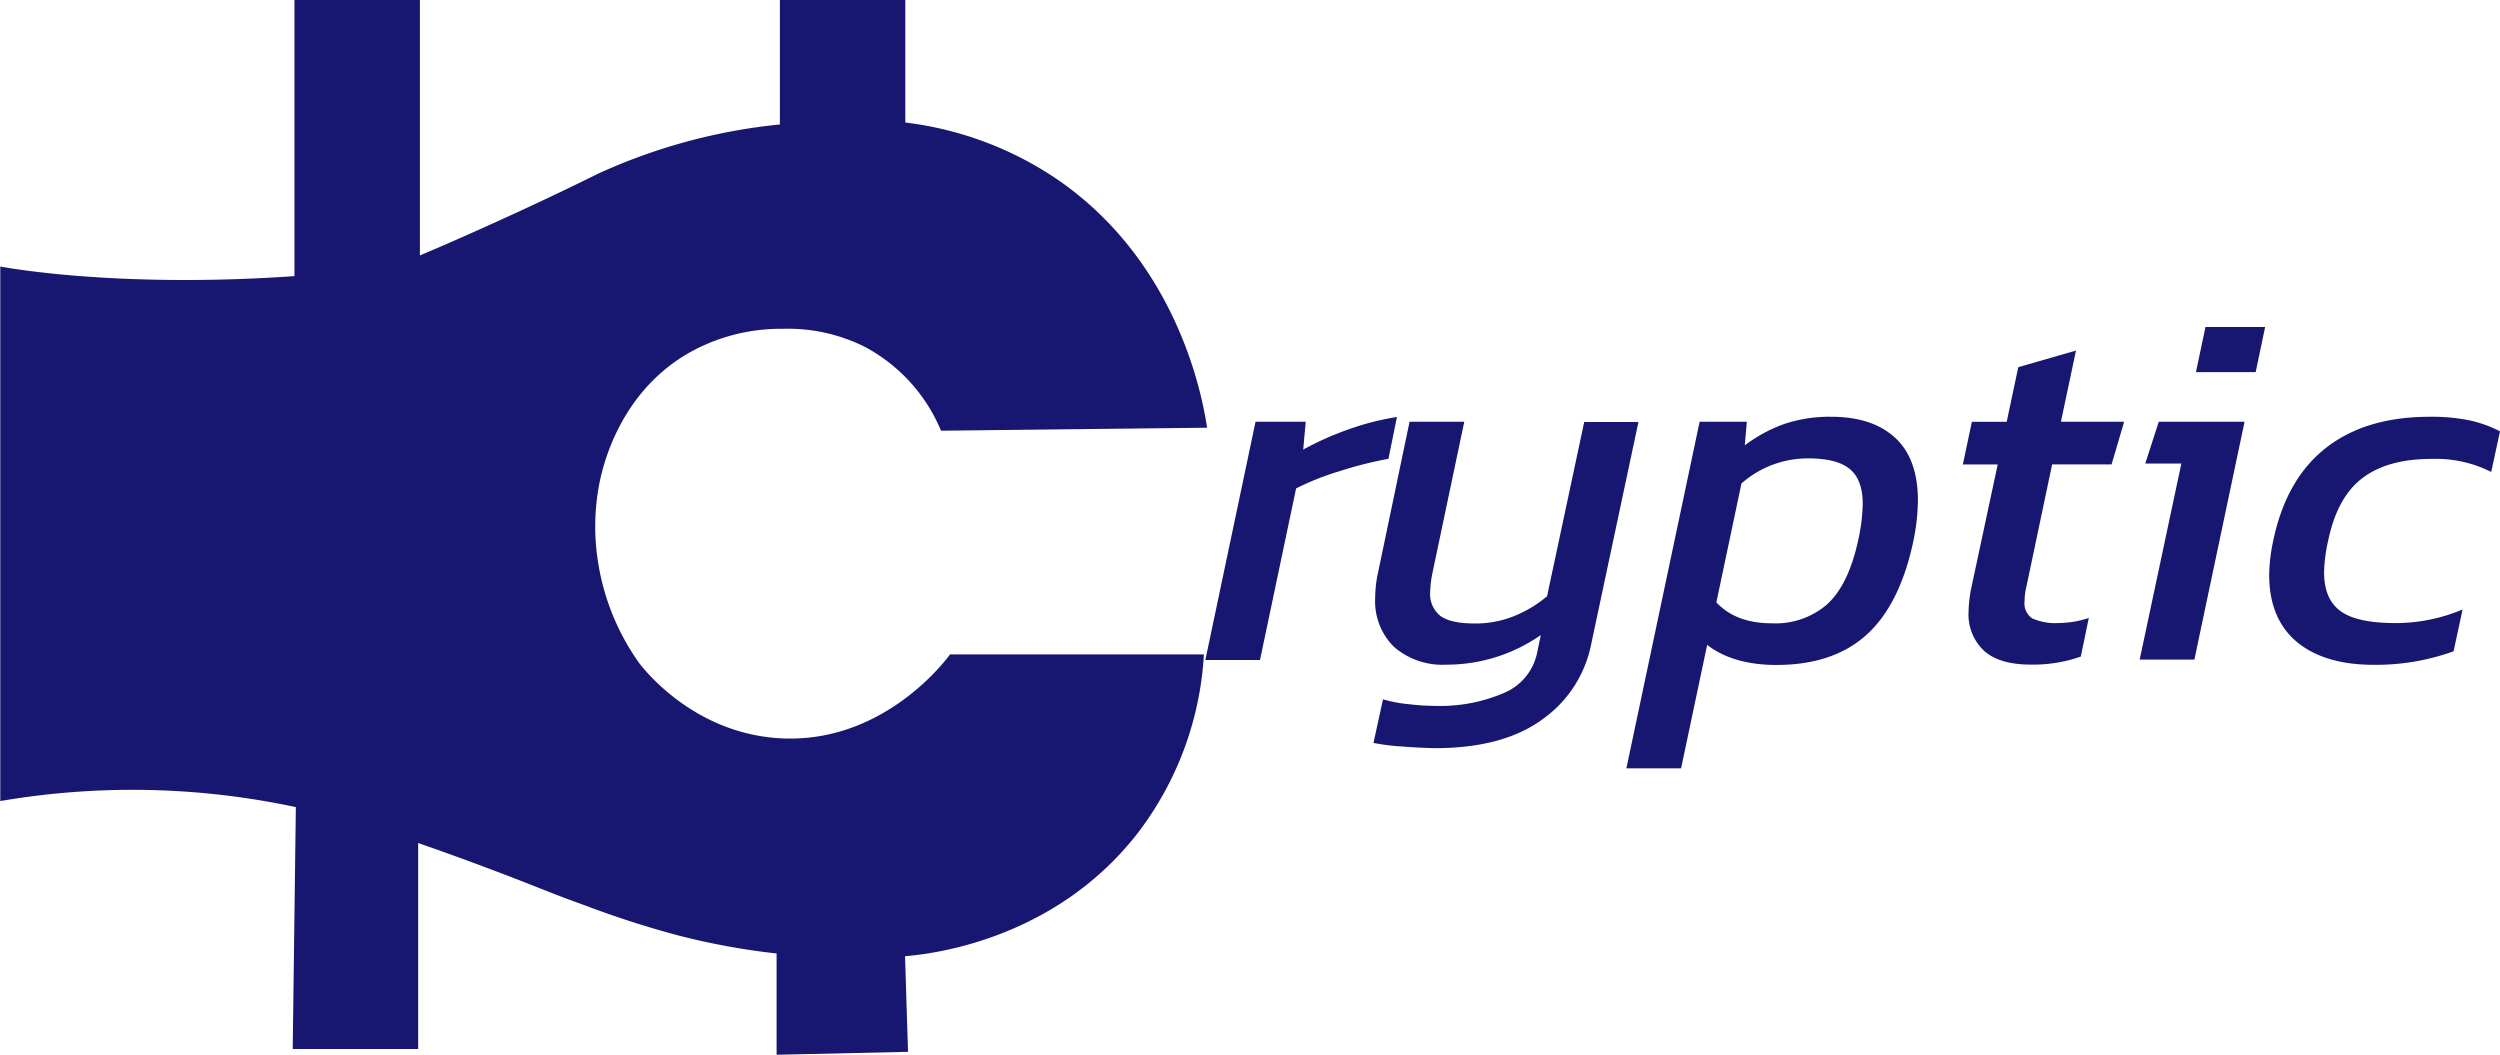 <svg id="图层_4" data-name="图层 4" xmlns="http://www.w3.org/2000/svg" viewBox="0 0 358.71 151.39">
  <defs>
    <style>
      .cls-1 {
        fill: #171771;
      }
    </style>
  </defs>
  <path class="cls-1" d="M692.57,302.29a24.12,24.12,0,0,0-10.87-12,24.54,24.54,0,0,0-11.84-2.62,26.72,26.72,0,0,0-14.15,3.86c-9.2,5.7-11.49,15.41-12,17.57a32.26,32.26,0,0,0-.42,11.57,34,34,0,0,0,6,15c1.12,1.44,8,9.84,19.71,10.72,15.16,1.13,24.35-11.29,24.86-12h36.43a46.45,46.45,0,0,1-9.63,25.81c-12.13,15.46-30.08,17.23-33.25,17.49q.21,6.86.43,13.72l-18.86.42V377.3a101.48,101.48,0,0,1-14.12-2.59,137.68,137.68,0,0,1-13.29-4.28c-5.59-2-7.19-2.82-14.57-5.57-4-1.5-7.31-2.67-9.45-3.41V391h-18L600,356.3a112.16,112.16,0,0,0-42.41-.87l0-76.7s16.29,3.19,42.21,1.38V240.49h18v36.65q5-2.11,10.1-4.43,8-3.6,15.43-7.28a82.08,82.08,0,0,1,26.12-7.08V240.49h18v17.58a49.37,49.37,0,0,1,21.64,8.05c17.64,12,21.05,31.71,21.66,35.74Z" transform="translate(-557.55 -240.49)"/>
  <path class="cls-1" d="M774,354.57" transform="translate(-557.55 -240.49)"/>
  <path class="cls-1" d="M825,373.86" transform="translate(-557.55 -240.49)"/>
  <path class="cls-1" d="M800.14,315.57" transform="translate(-557.55 -240.49)"/>
  <g>
    <path class="cls-1" d="M737.7,301h7.2l-.36,4a42.34,42.34,0,0,1,6.45-2.88,37.89,37.89,0,0,1,7-1.8l-1.22,6a56.37,56.37,0,0,0-7.09,1.8,38.11,38.11,0,0,0-6.16,2.45l-5.18,24.62H730.5Z" transform="translate(-557.55 -240.49)"/>
    <path class="cls-1" d="M758.69,347.6a31.72,31.72,0,0,1-4.07-.51l1.37-6.26a18.74,18.74,0,0,0,3.53.68,33.49,33.49,0,0,0,3.89.26,23.15,23.15,0,0,0,10-1.88,8,8,0,0,0,4.71-5.83l.51-2.45a23.61,23.61,0,0,1-13.54,4.25,10.64,10.64,0,0,1-7.49-2.52,9.21,9.21,0,0,1-2.73-7.13,16.85,16.85,0,0,1,.43-3.67L759.8,301h7.85l-4.53,21.53a15.49,15.49,0,0,0-.36,2.88,4,4,0,0,0,1.47,3.46c1,.72,2.63,1.08,4.94,1.08a14.81,14.81,0,0,0,5.47-1,17.4,17.4,0,0,0,4.89-2.91l5.33-25h7.78l-6.77,31.83a17.32,17.32,0,0,1-7,10.83q-5.65,4.14-15.44,4.14C762.11,347.81,760.54,347.74,758.69,347.6Z" transform="translate(-557.55 -240.49)"/>
    <path class="cls-1" d="M801.42,301h6.77l-.29,3.39a21.31,21.31,0,0,1,5.76-3.1,20.51,20.51,0,0,1,6.63-1q5.9,0,9.17,3t3.28,9a30.25,30.25,0,0,1-.65,5.83q-1.94,9.14-6.73,13.46t-12.92,4.32q-6.2,0-9.94-2.88l-3.74,17.71h-7.85Zm18.4,26.1q3-2.83,4.35-9.1a25.78,25.78,0,0,0,.65-5.26c0-2.25-.61-3.9-1.83-4.93s-3.23-1.55-6-1.55a14.41,14.41,0,0,0-9.57,3.6l-3.6,17.06q2.81,3,7.92,3A11.28,11.28,0,0,0,819.82,327.11Z" transform="translate(-557.55 -240.49)"/>
    <path class="cls-1" d="M842.24,333.88a7.14,7.14,0,0,1-2.23-5.65,18.47,18.47,0,0,1,.36-3.24l3.82-17.86h-5l1.29-6.12h5l1.66-7.84,8.28-2.38L853.26,301h9.07l-1.8,6.12H852l-3.67,17.43a9.29,9.29,0,0,0-.29,2.23,2.58,2.58,0,0,0,1.12,2.45,8.23,8.23,0,0,0,3.85.65,13.88,13.88,0,0,0,4.25-.72l-1.15,5.54a20.75,20.75,0,0,1-7.13,1.15Q844.47,335.86,842.24,333.88Z" transform="translate(-557.55 -240.49)"/>
    <path class="cls-1" d="M870.54,307h-5.18l1.94-6h12.31l-7.2,34.13h-7.85ZM874,287.41h8.56l-1.36,6.48h-8.57Z" transform="translate(-557.55 -240.49)"/>
    <path class="cls-1" d="M887.06,332.55q-3.91-3.32-3.92-9.58a25.17,25.17,0,0,1,.58-4.89q1.86-8.86,7.56-13.32t14.83-4.47a27.31,27.31,0,0,1,5.76.51,17.59,17.59,0,0,1,4.39,1.58L915,308.21a17.57,17.57,0,0,0-8.64-1.87q-6.2,0-9.83,2.74t-4.93,9a22.44,22.44,0,0,0-.58,4.53q0,3.83,2.34,5.55t7.81,1.73a24.67,24.67,0,0,0,9.72-1.95l-1.29,6a32.76,32.76,0,0,1-11.52,1.94Q891,335.86,887.06,332.55Z" transform="translate(-557.55 -240.49)"/>
  </g>
</svg>
